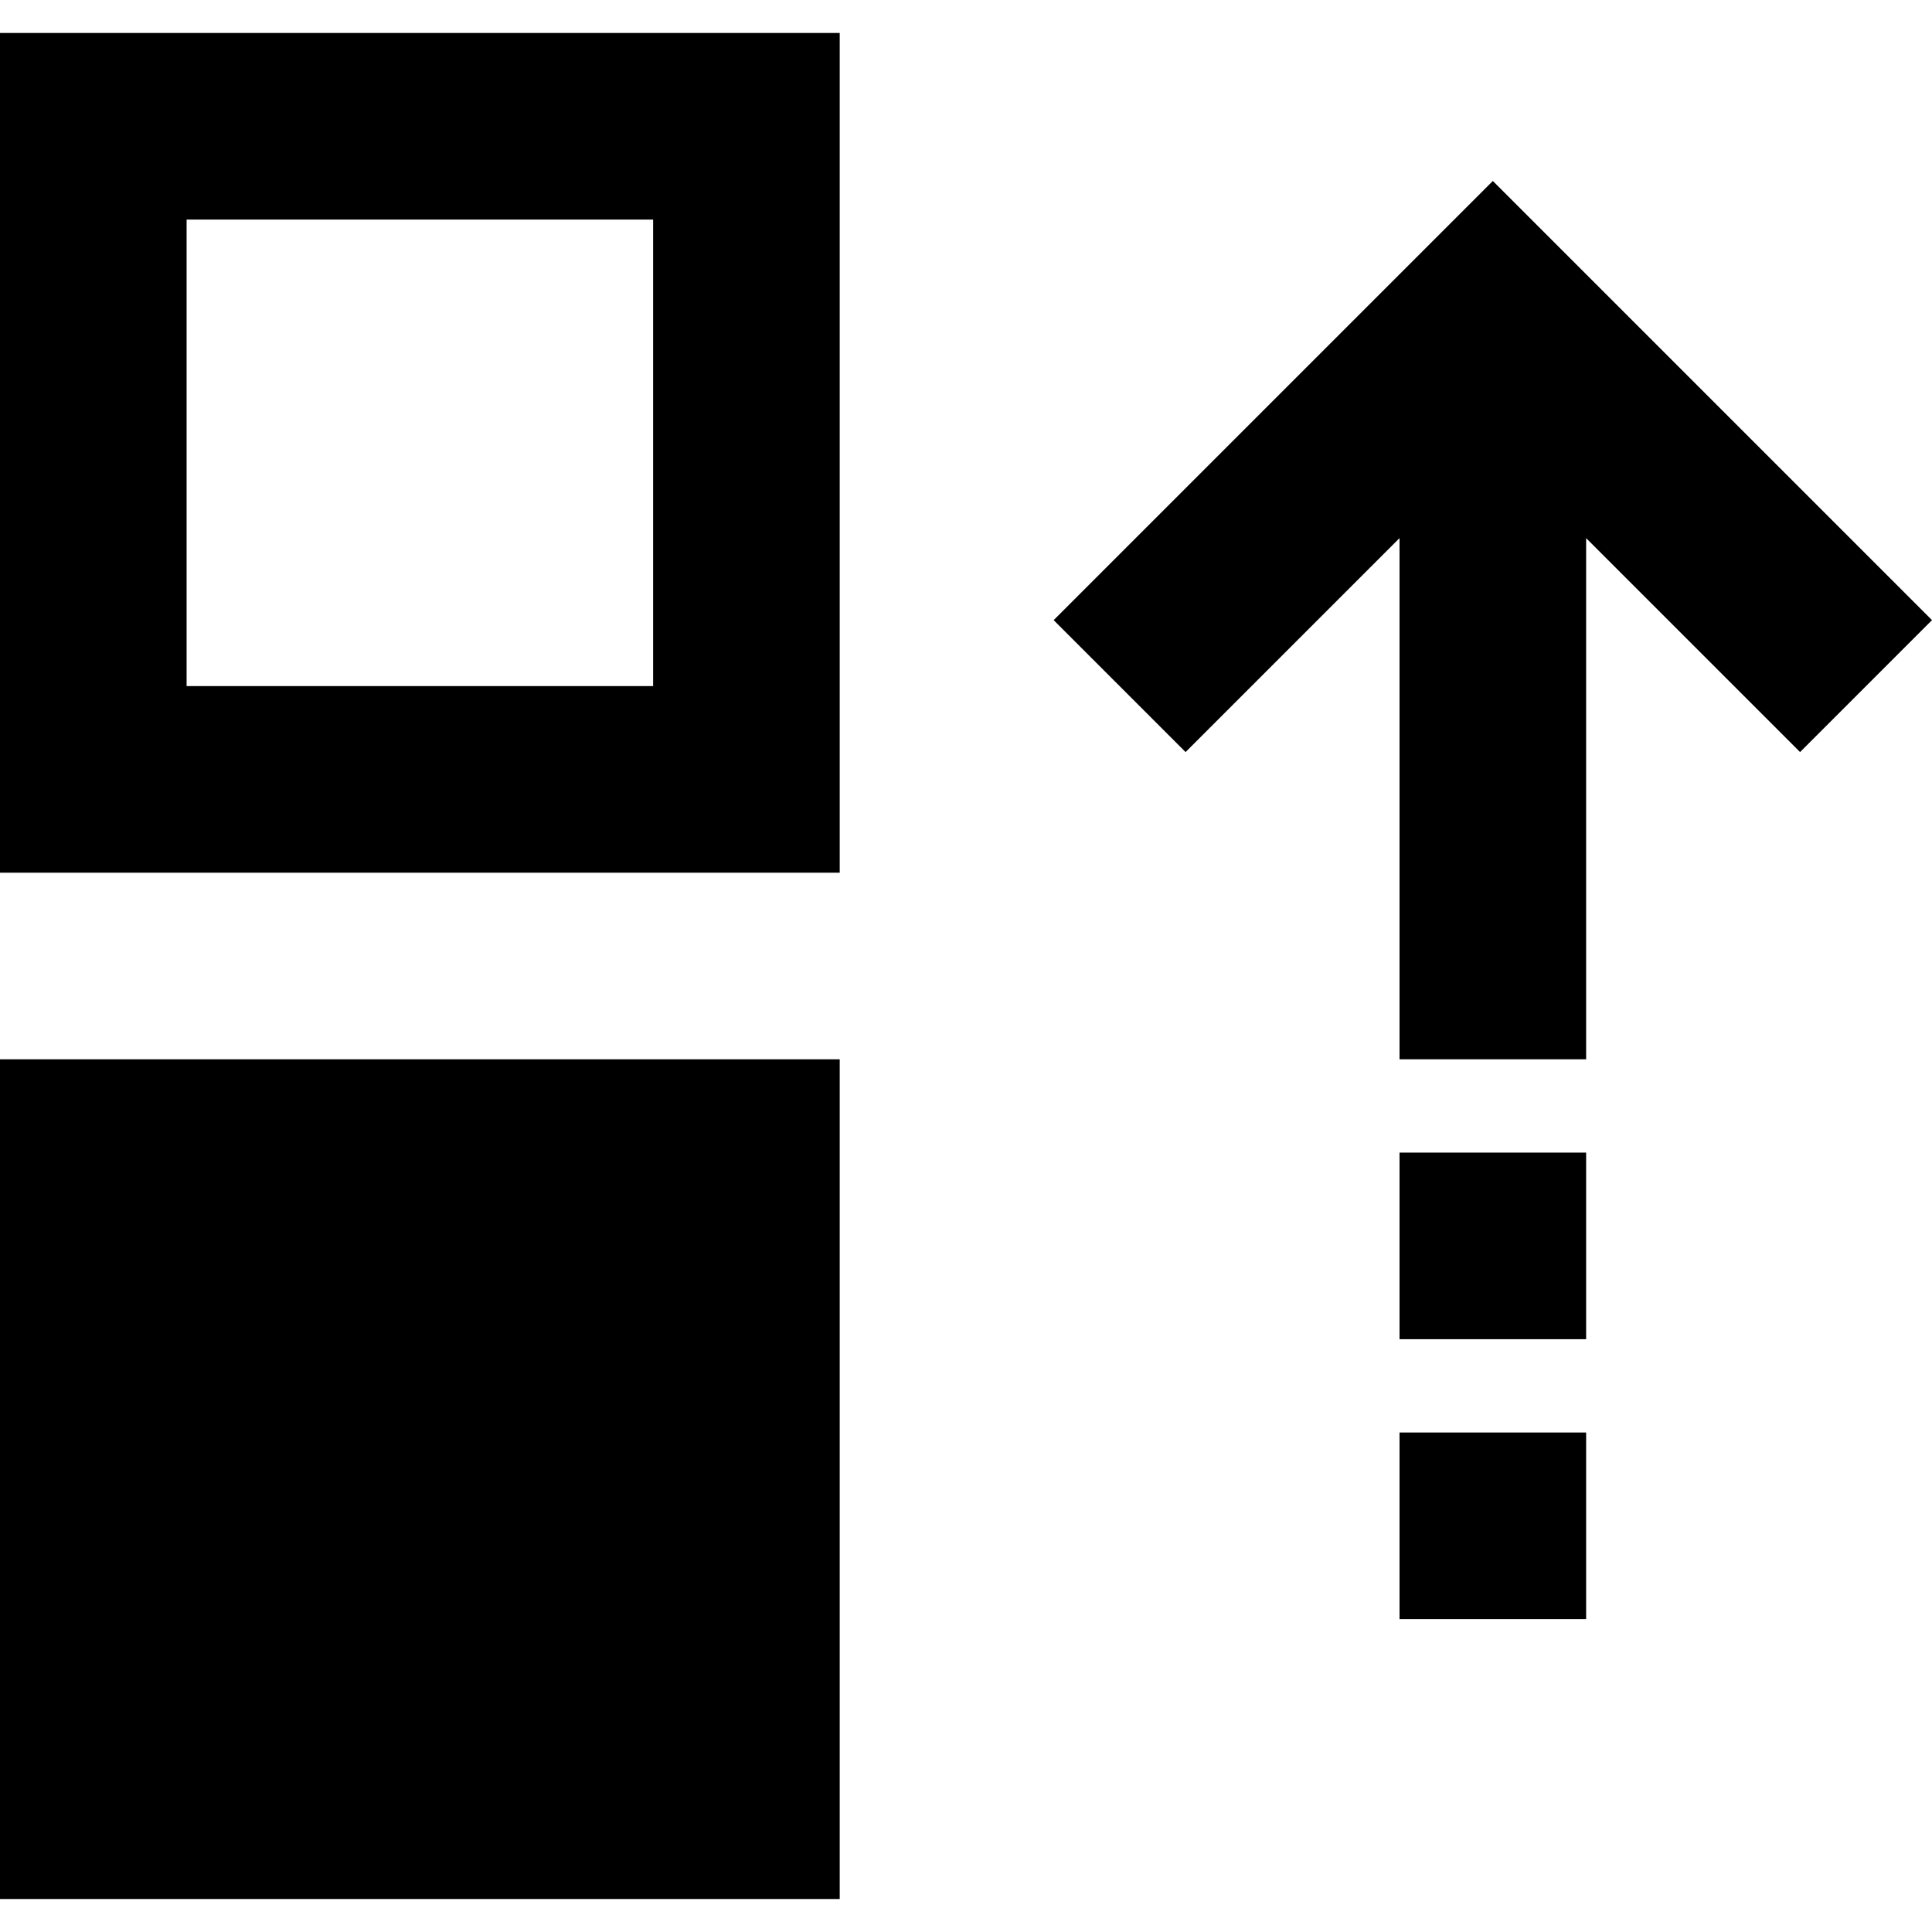 <?xml version="1.0" encoding="iso-8859-1"?>
<!-- Generator: Adobe Illustrator 19.0.0, SVG Export Plug-In . SVG Version: 6.00 Build 0)  -->
<svg version="1.1" id="Layer_1" xmlns="http://www.w3.org/2000/svg" xmlns:xlink="http://www.w3.org/1999/xlink" x="0px" y="0px"
	 viewBox="0 0 441.749 441.749" style="enable-background:new 0 0 441.749 441.749;" xml:space="preserve">
<g>
	<g>
		<g>
			<polygon points="341.333,41.376 240.917,141.792 271.083,171.957 320,123.04 320,242.208 362.667,242.208 362.667,123.04 
				411.584,171.957 441.749,141.792 			"/>
			<rect x="320" y="263.541" width="42.667" height="42.667"/>
			<rect x="320" y="327.541" width="42.667" height="42.667"/>
			<rect x="0" y="242.208" width="192" height="192"/>
			<path d="M0,199.541h192v-192H0V199.541z M42.667,50.208h106.667v106.667H42.667V50.208z"/>
		</g>
	</g>
</g>
<g>
</g>
<g>
</g>
<g>
</g>
<g>
</g>
<g>
</g>
<g>
</g>
<g>
</g>
<g>
</g>
<g>
</g>
<g>
</g>
<g>
</g>
<g>
</g>
<g>
</g>
<g>
</g>
<g>
</g>
</svg>

